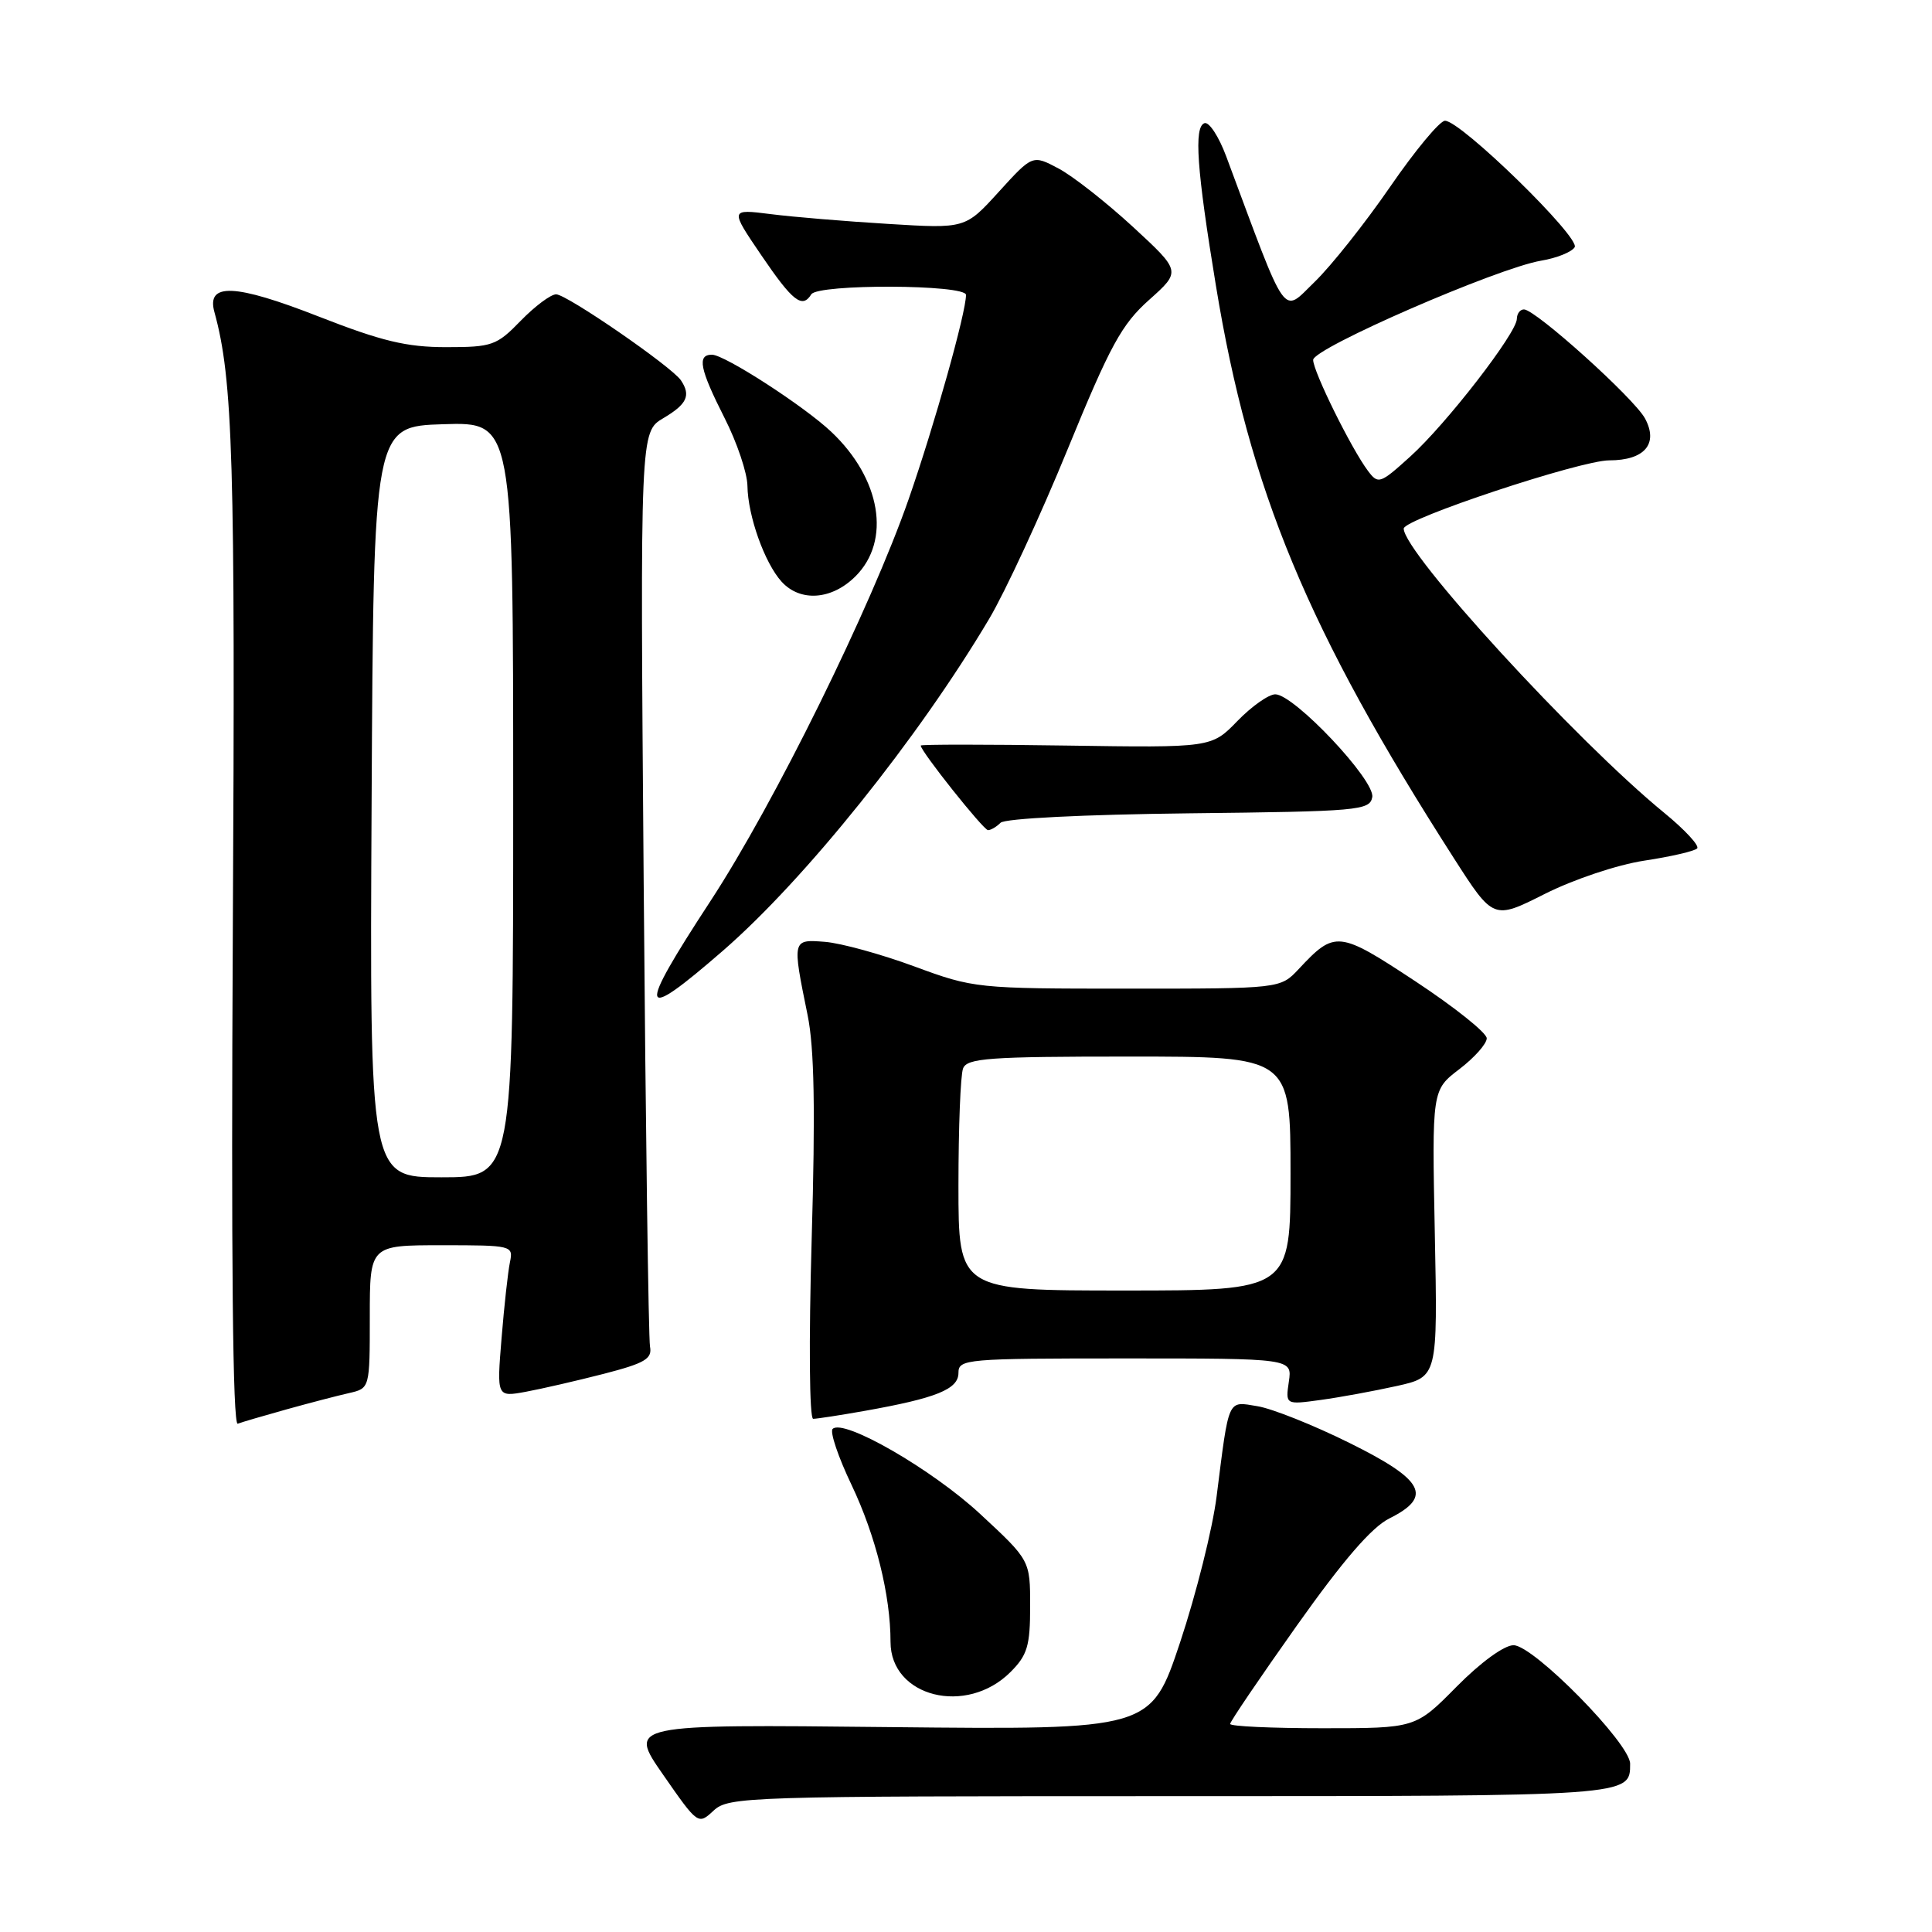 <?xml version="1.0" encoding="UTF-8" standalone="no"?>
<!DOCTYPE svg PUBLIC "-//W3C//DTD SVG 1.1//EN" "http://www.w3.org/Graphics/SVG/1.1/DTD/svg11.dtd" >
<svg xmlns="http://www.w3.org/2000/svg" xmlns:xlink="http://www.w3.org/1999/xlink" version="1.1" viewBox="0 0 256 256">
 <g >
 <path fill="currentColor"
d=" M 155.11 238.00 C 216.32 238.00 216.00 238.02 216.00 233.70 C 216.00 231.02 203.20 218.00 200.55 218.00 C 199.31 218.00 196.19 220.27 193.00 223.50 C 187.57 229.00 187.57 229.00 175.28 229.00 C 168.53 229.00 163.00 228.75 163.00 228.43 C 163.00 228.12 166.98 222.25 171.85 215.38 C 177.97 206.75 181.75 202.37 184.10 201.20 C 189.89 198.31 188.73 196.11 178.82 191.20 C 174.04 188.83 168.55 186.64 166.62 186.33 C 162.61 185.67 162.88 185.08 161.21 198.26 C 160.68 202.53 158.49 211.24 156.37 217.62 C 152.50 229.21 152.50 229.21 117.86 228.85 C 83.22 228.48 83.22 228.48 87.86 235.15 C 92.48 241.80 92.51 241.82 94.56 239.91 C 96.55 238.07 98.90 238.00 155.11 238.00 Z  M 133.90 221.55 C 136.13 219.32 136.50 218.09 136.50 212.85 C 136.50 206.75 136.50 206.75 129.90 200.63 C 123.52 194.70 111.75 187.92 110.33 189.34 C 109.94 189.72 111.07 193.07 112.84 196.77 C 116.04 203.50 118.00 211.38 118.00 217.56 C 118.00 224.87 128.06 227.39 133.90 221.55 Z  M 38.00 186.74 C 41.02 185.90 44.74 184.93 46.25 184.59 C 49.00 183.96 49.00 183.96 49.00 174.48 C 49.00 165.00 49.00 165.00 58.52 165.00 C 67.86 165.00 68.03 165.04 67.57 167.25 C 67.31 168.49 66.81 173.02 66.46 177.31 C 65.82 185.12 65.82 185.12 69.66 184.42 C 71.77 184.03 76.42 182.96 80.00 182.04 C 85.46 180.63 86.44 180.05 86.13 178.43 C 85.93 177.37 85.55 149.66 85.29 116.86 C 84.82 57.22 84.82 57.22 87.91 55.40 C 91.03 53.55 91.57 52.40 90.23 50.40 C 89.03 48.60 75.10 39.00 73.69 39.00 C 72.98 39.00 70.87 40.58 69.00 42.50 C 65.81 45.79 65.22 46.00 59.11 46.00 C 53.89 46.00 50.58 45.21 42.25 41.95 C 31.11 37.59 27.33 37.43 28.41 41.35 C 30.87 50.27 31.19 61.03 30.85 123.18 C 30.62 166.81 30.84 188.90 31.50 188.65 C 32.05 188.44 34.98 187.58 38.00 186.74 Z  M 114.57 186.95 C 124.08 185.26 127.00 184.08 127.00 181.92 C 127.00 180.08 127.96 180.00 149.11 180.00 C 171.23 180.00 171.23 180.00 170.78 183.07 C 170.33 186.14 170.33 186.14 175.00 185.50 C 177.57 185.15 182.11 184.31 185.09 183.65 C 190.50 182.44 190.50 182.44 190.12 163.44 C 189.74 144.44 189.74 144.44 193.37 141.67 C 195.37 140.14 197.00 138.31 197.00 137.58 C 197.00 136.86 192.76 133.47 187.58 130.05 C 177.36 123.31 176.89 123.26 172.08 128.41 C 169.65 131.00 169.65 131.00 149.39 131.00 C 129.44 131.00 129.02 130.96 121.14 128.05 C 116.75 126.43 111.43 124.97 109.32 124.80 C 104.95 124.46 104.96 124.44 107.01 134.50 C 107.90 138.85 108.05 147.02 107.55 164.25 C 107.16 177.83 107.25 188.00 107.75 188.00 C 108.24 188.00 111.30 187.53 114.57 186.95 Z  M 95.81 125.96 C 106.70 116.49 121.66 97.84 131.07 82.00 C 133.19 78.43 137.88 68.30 141.48 59.50 C 147.11 45.75 148.63 42.97 152.27 39.73 C 156.50 35.95 156.50 35.95 150.12 30.06 C 146.60 26.82 142.17 23.34 140.27 22.33 C 136.82 20.50 136.82 20.50 132.36 25.40 C 127.91 30.30 127.91 30.30 117.70 29.67 C 112.09 29.33 105.07 28.75 102.11 28.37 C 96.71 27.69 96.71 27.69 100.89 33.84 C 105.04 39.94 106.30 40.93 107.50 39.00 C 108.37 37.60 128.00 37.68 128.00 39.08 C 128.00 41.44 123.83 56.28 120.42 66.09 C 115.40 80.50 102.63 106.42 94.13 119.41 C 84.30 134.44 84.62 135.68 95.81 125.96 Z  M 217.88 114.04 C 221.39 113.51 224.54 112.78 224.88 112.42 C 225.22 112.07 223.25 109.94 220.50 107.69 C 208.84 98.15 186.00 73.23 186.00 70.04 C 186.00 68.77 209.42 61.00 213.23 61.00 C 217.91 61.00 219.78 58.82 217.98 55.46 C 216.56 52.80 203.46 41.00 201.93 41.00 C 201.42 41.00 201.00 41.56 200.99 42.25 C 200.98 44.12 191.64 56.19 186.86 60.50 C 182.86 64.12 182.62 64.20 181.26 62.39 C 179.06 59.46 174.00 49.22 174.00 47.69 C 174.00 46.14 198.41 35.52 204.21 34.54 C 206.26 34.20 208.25 33.40 208.65 32.76 C 209.44 31.49 193.57 16.00 191.47 16.00 C 190.78 16.00 187.51 19.94 184.20 24.75 C 180.89 29.56 176.39 35.23 174.20 37.35 C 169.82 41.58 170.73 42.88 162.48 20.72 C 161.50 18.09 160.21 16.11 159.60 16.32 C 158.18 16.82 158.57 22.39 161.12 37.88 C 165.57 64.97 173.27 83.48 192.63 113.69 C 197.88 121.88 197.88 121.88 204.69 118.45 C 208.53 116.52 214.28 114.59 217.88 114.04 Z  M 132.58 109.02 C 133.15 108.45 143.57 107.93 157.52 107.77 C 180.02 107.52 181.50 107.39 181.83 105.63 C 182.26 103.43 171.47 92.00 168.98 92.00 C 168.11 92.00 165.85 93.59 163.96 95.54 C 160.53 99.08 160.53 99.08 141.26 98.79 C 130.67 98.63 122.00 98.63 122.00 98.79 C 122.00 99.55 130.32 110.00 130.92 110.00 C 131.29 110.00 132.04 109.56 132.58 109.02 Z  M 113.36 76.36 C 118.10 71.63 116.73 63.43 110.15 57.22 C 106.56 53.82 96.01 47.00 94.34 47.00 C 92.34 47.00 92.71 48.87 96.01 55.39 C 97.66 58.63 99.02 62.68 99.04 64.39 C 99.10 68.37 101.31 74.58 103.56 77.07 C 106.04 79.80 110.22 79.50 113.36 76.36 Z  M 49.24 106.25 C 49.50 56.50 49.50 56.50 58.75 56.21 C 68.00 55.92 68.00 55.92 68.00 105.96 C 68.00 156.00 68.00 156.00 58.49 156.00 C 48.98 156.00 48.98 156.00 49.24 106.25 Z  M 127.00 157.08 C 127.00 149.43 127.27 142.45 127.61 141.58 C 128.13 140.21 131.02 140.00 149.61 140.00 C 171.00 140.00 171.00 140.00 171.00 155.50 C 171.00 171.00 171.00 171.00 149.00 171.00 C 127.00 171.00 127.00 171.00 127.00 157.08 Z "/>
</g>
</svg>